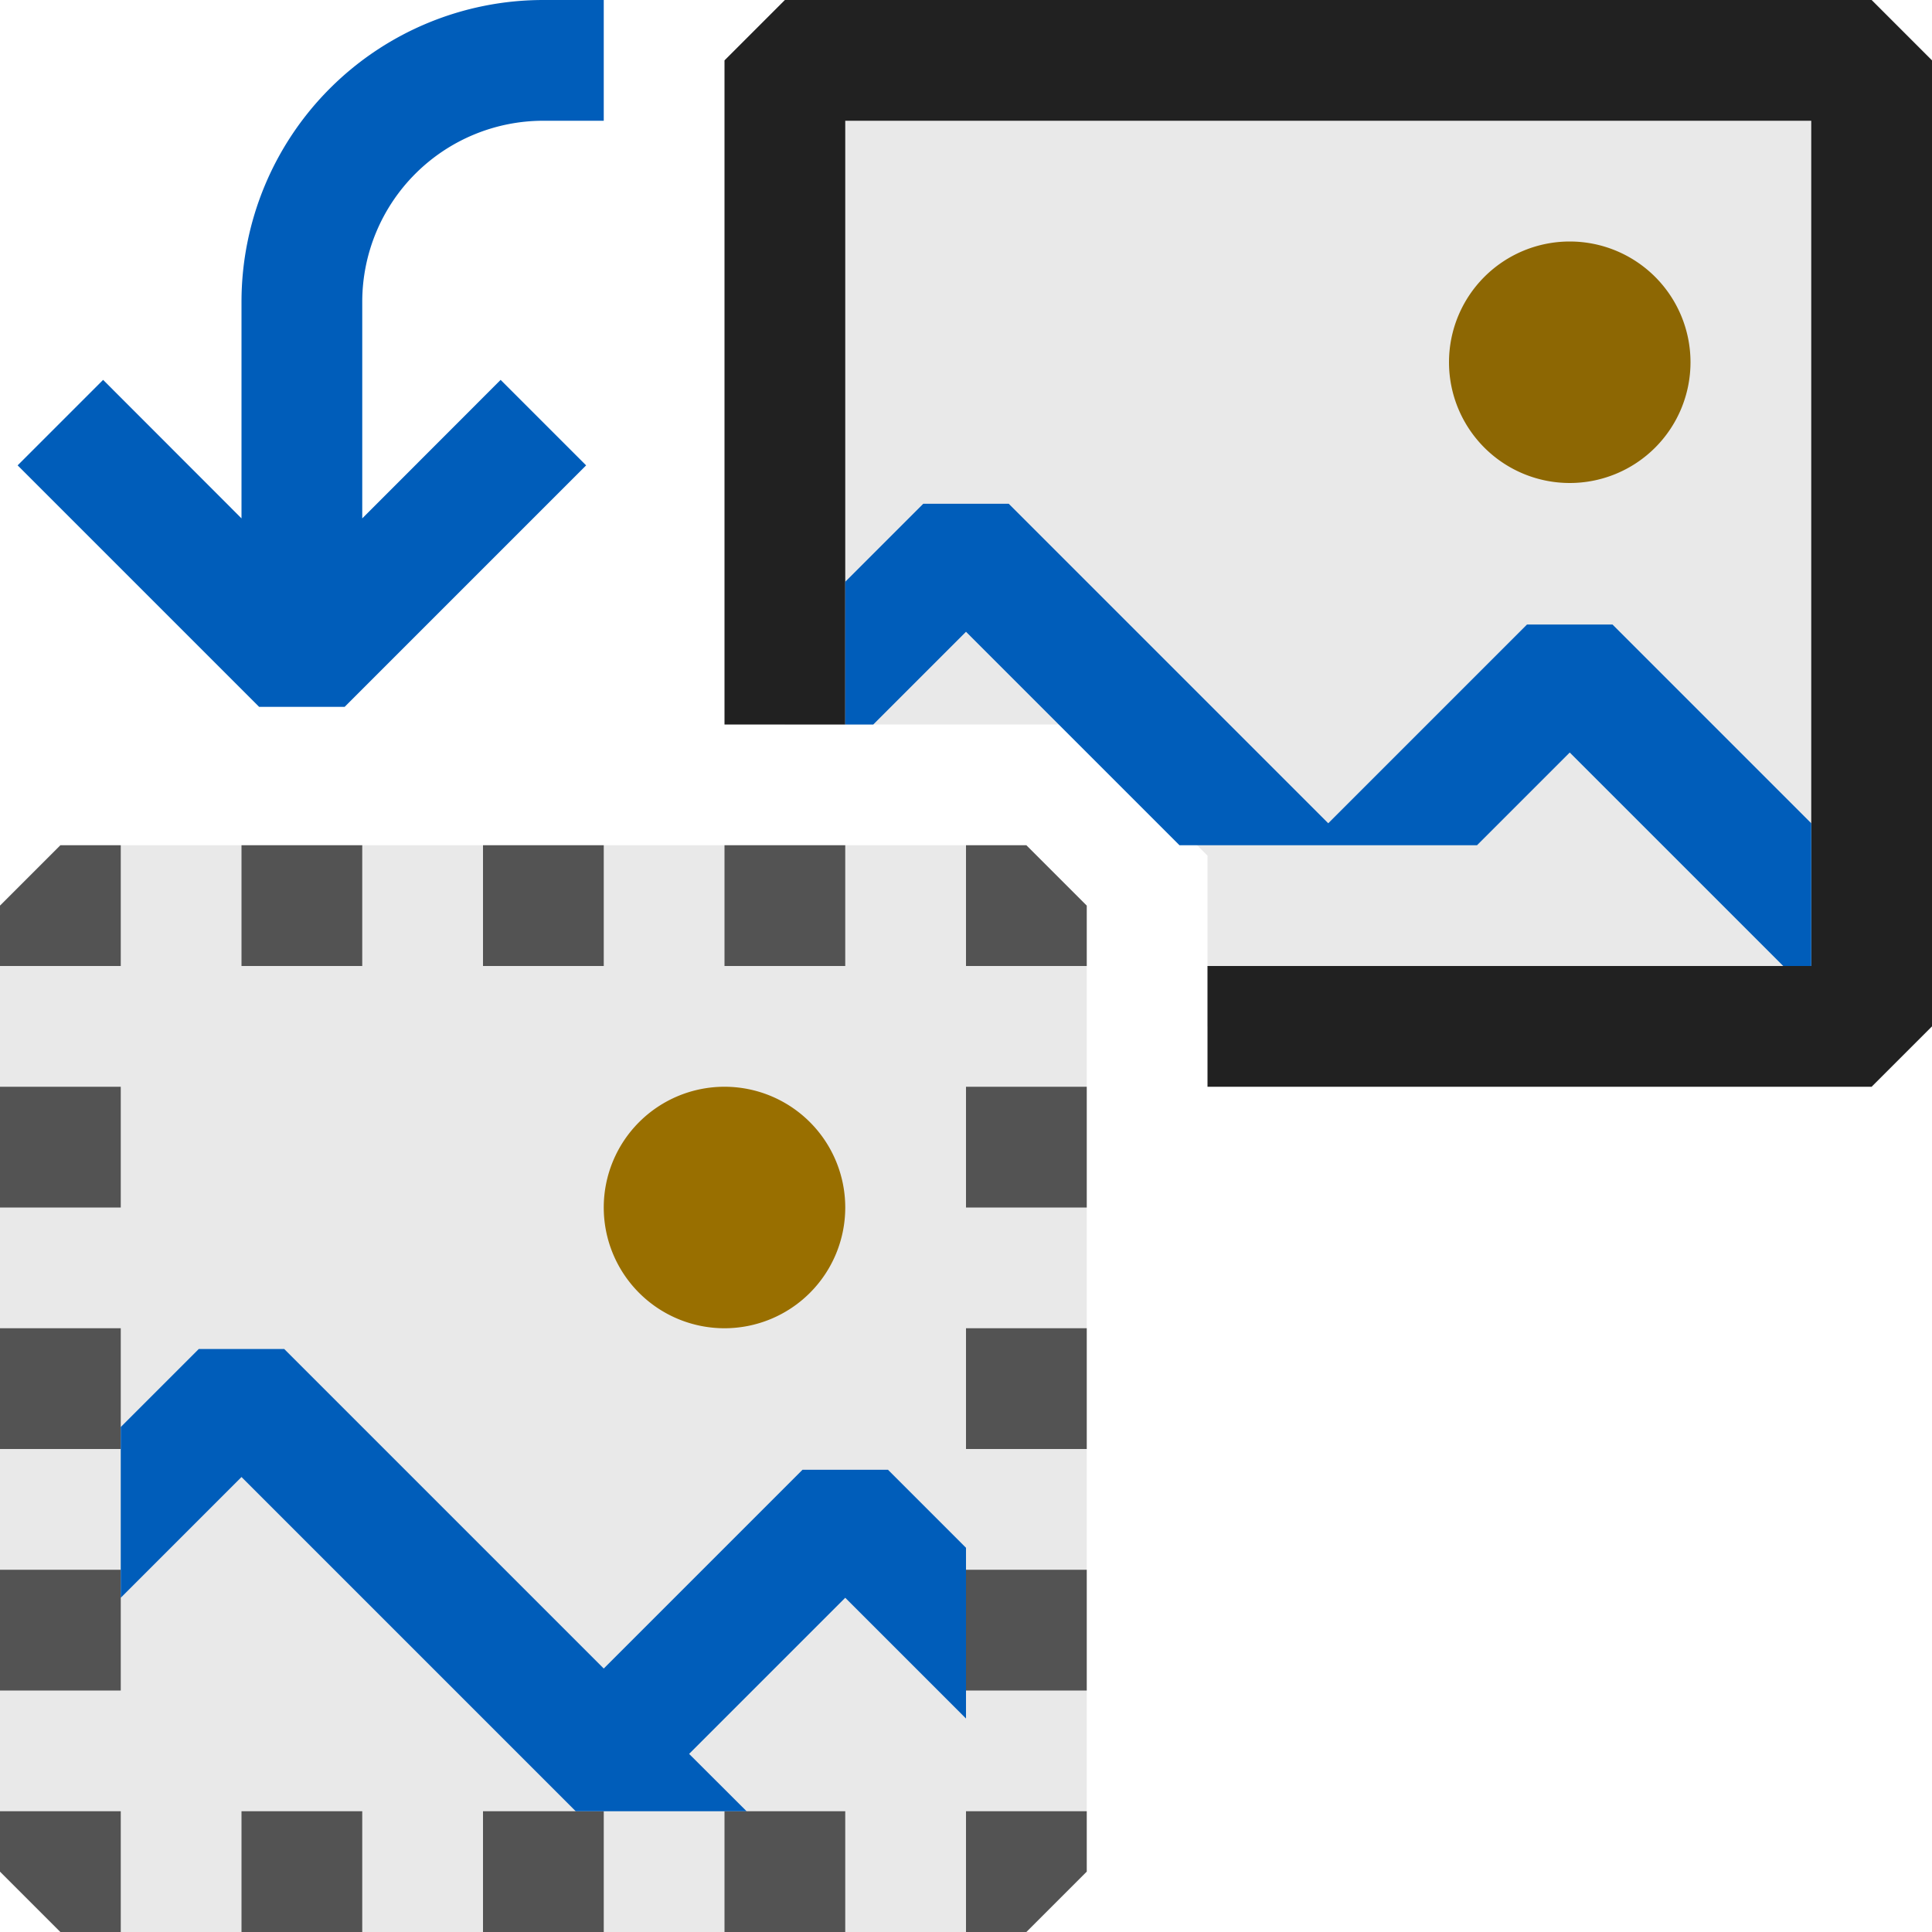 <svg xmlns="http://www.w3.org/2000/svg" viewBox="0 0 16 16">
  <defs>
    <style>.canvas{fill: none; opacity: 0;}.light-defaultgrey{fill: #212121; opacity: 1;}.light-yellow{fill: #996f00; opacity: 1;}.light-defaultgrey-10{fill: #212121; opacity: 0.1;}.light-blue{fill: #005dba; opacity: 1;}.cls-1{opacity:0.75;}</style>
  </defs>
  <title>IconLightAutoThumbnail</title>
  <g id="canvas">
    <path class="canvas" d="M16,16H0V0H16Z" />
  </g>
  <g id="level-1">
    <path class="light-defaultgrey" d="M16,.5v8l-.5.5H10V8h5V1H7V6H6V.5L6.5,0h9Z" />
    <path class="light-yellow" d="M14,3a1,1,0,1,1-1-1A1,1,0,0,1,14,3Z" />
    <path class="light-defaultgrey-10" d="M9,7.5v8l-.5.5H.5L0,15.5v-8L.5,7h8Z" />
    <g class="cls-1">
      <path class="light-defaultgrey" d="M8.5,16H8V15H9v.5ZM7,15H6v1H7ZM5,15H4v1H5ZM3,15H2v1H3ZM1,15H0v.5l.5.5H1Zm0-2H0v1H1Zm0-2H0v1H1ZM1,9H0v1H1ZM1,7H.5L0,7.5V8H1ZM7,7H6V8H7ZM5,7H4V8H5ZM3,7H2V8H3Zm6,.5L8.5,7H8V8H9ZM9,13H8v1H9Zm0-2H8v1H9ZM9,9H8v1H9Z" />
    </g>
    <path class="light-yellow" d="M7,10A1,1,0,1,1,6,9,1,1,0,0,1,7,10Z" />
    <path class="light-blue" d="M7,13.232,5.707,14.525,6.183,15H4.768L2,12.232l-1,1V11.818l.646-.646h.708L5,13.818l1.646-1.646h.708L8,12.818v1.414Z" />
    <path class="light-blue" d="M3,2.5V4.293L4.146,3.146l.708.708-2,2H2.146l-2-2,.708-.708L2,4.293V2.5A2.5,2.5,0,0,1,4.5,0H5V1H4.5A1.5,1.5,0,0,0,3,2.5Z" />
    <path class="light-defaultgrey-10" d="M15.5.5v8H10V7.086L8.914,6H6.5V.5Z" />
    <path class="light-blue" d="M15,6.818V8h-.232L13,6.232,12.232,7H9.768L8,5.232,7.232,6H7V4.818l.646-.646h.708L11,6.818l1.646-1.646h.708Z" />
  </g>
</svg>
